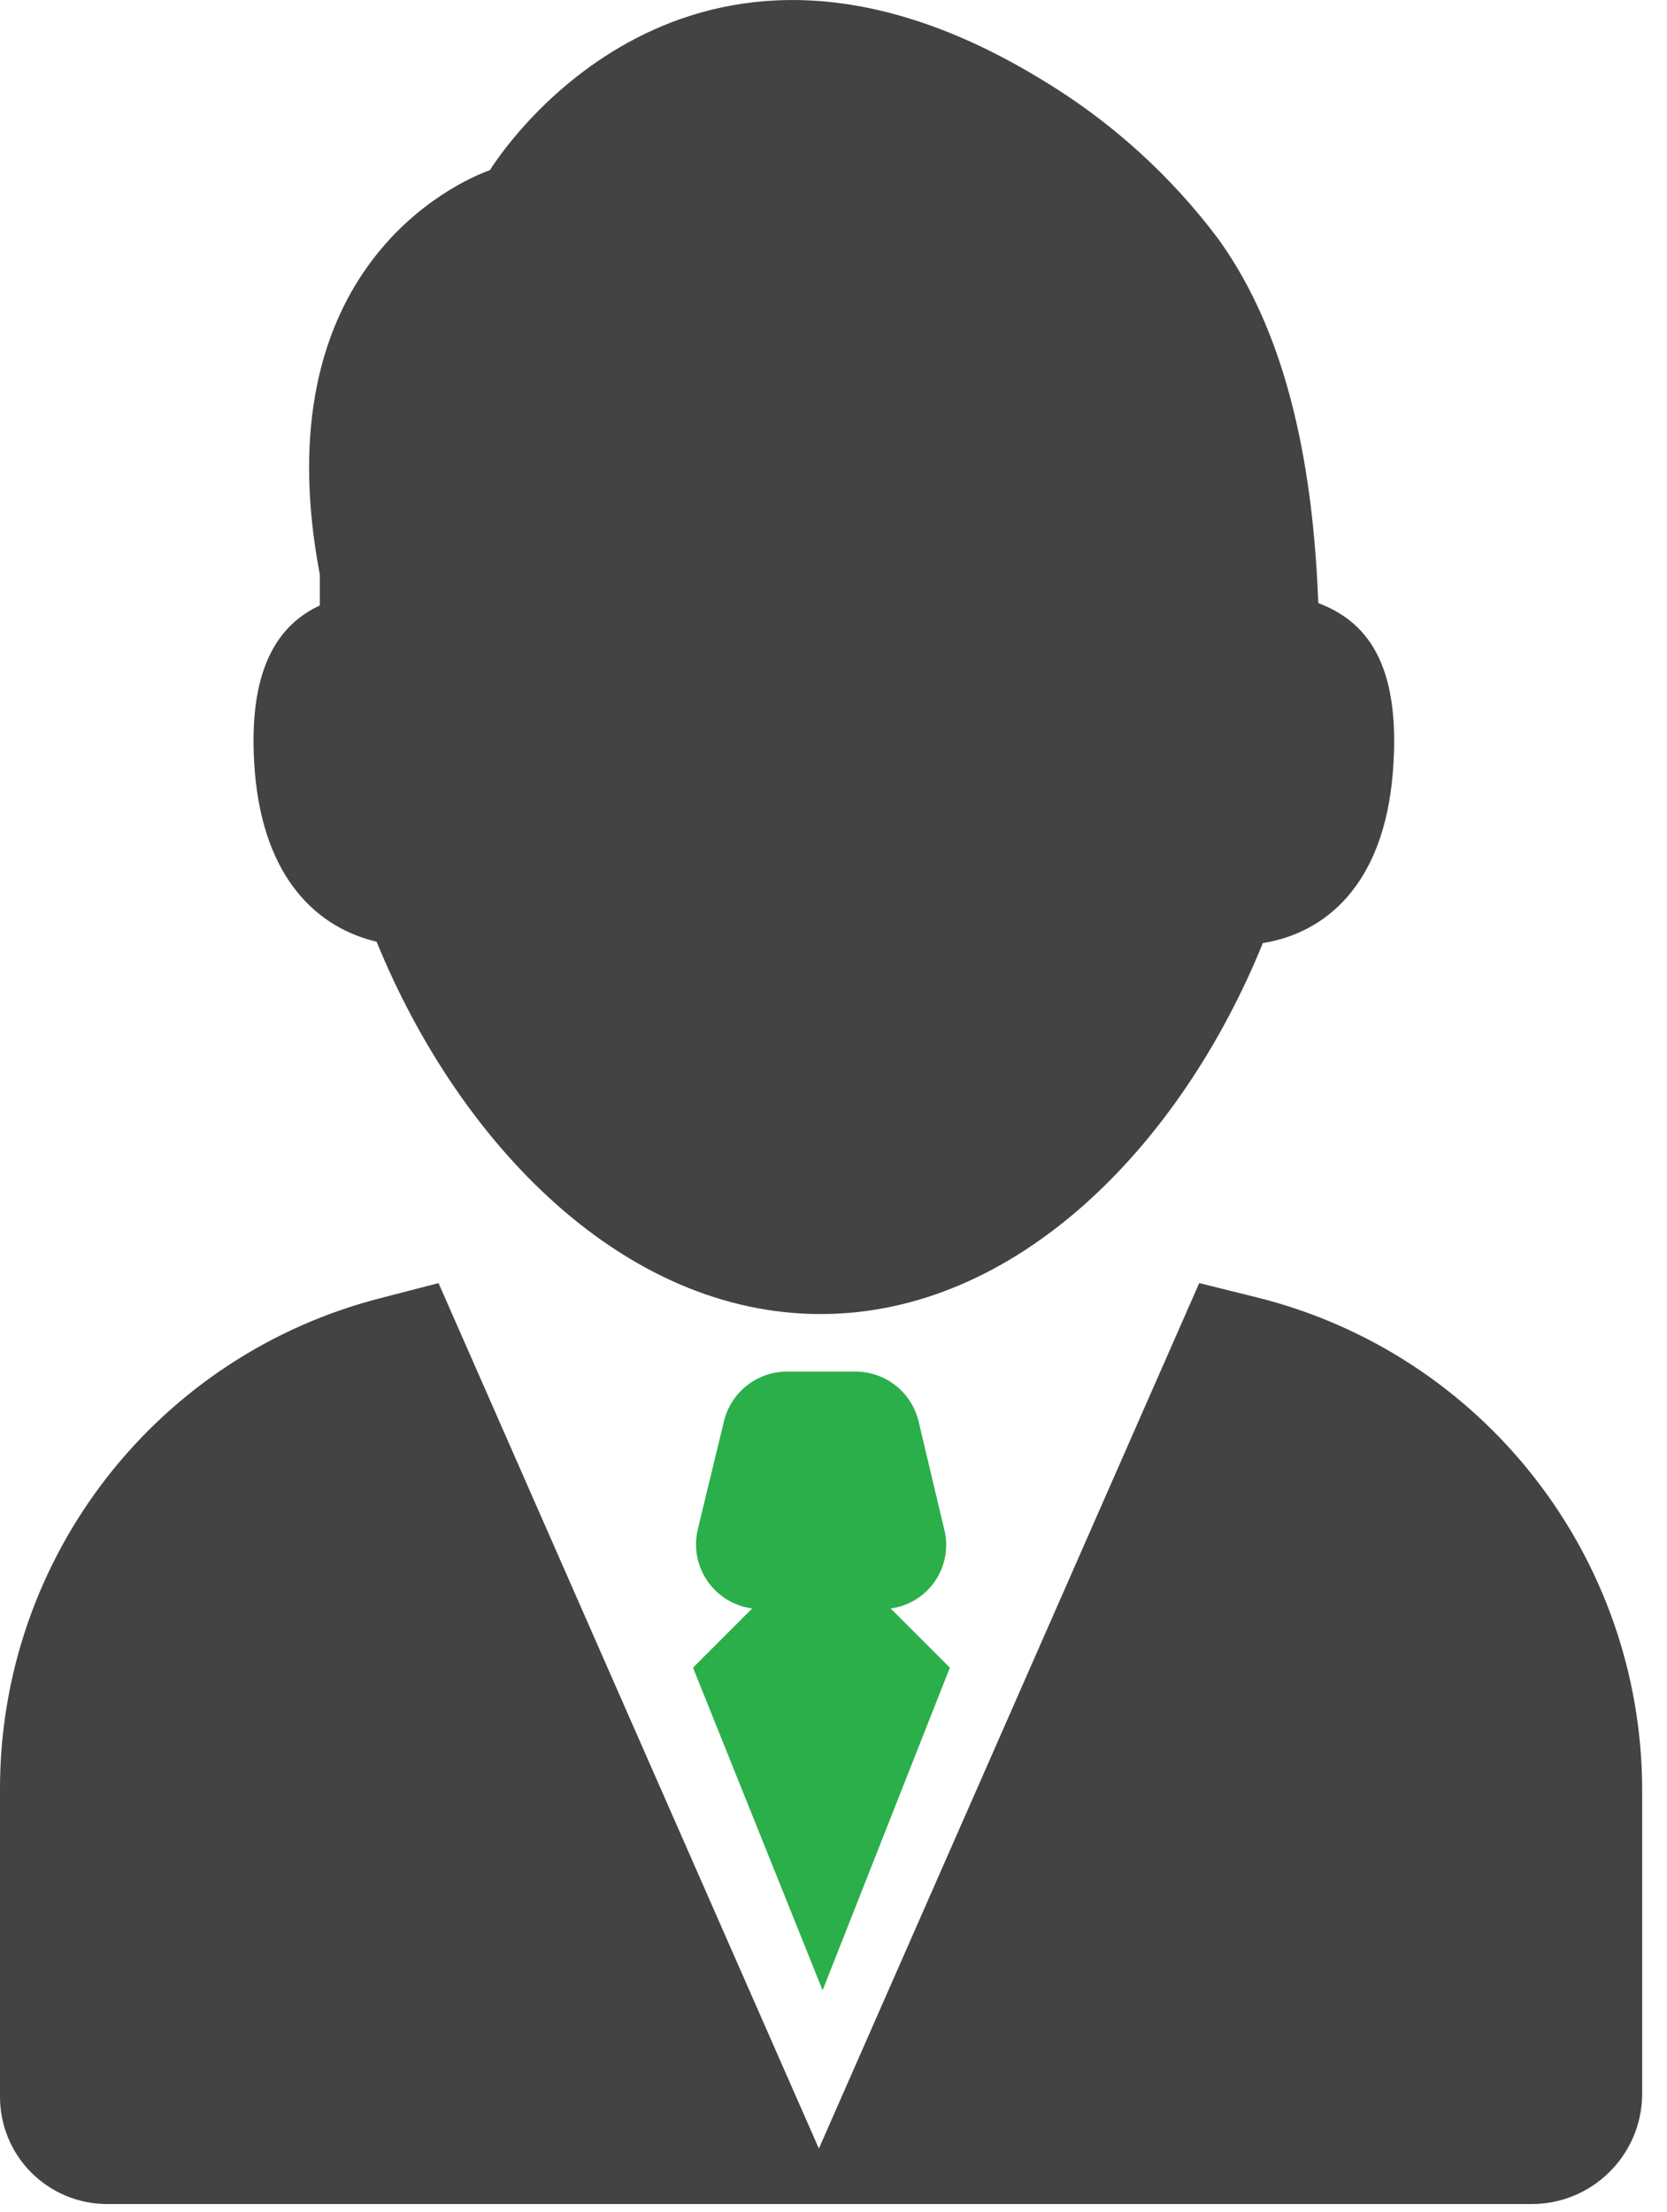<?xml version="1.0" encoding="UTF-8"?>
<svg width="49px" height="65px" viewBox="0 0 49 65" version="1.1" xmlns="http://www.w3.org/2000/svg" xmlns:xlink="http://www.w3.org/1999/xlink">
    <!-- Generator: Sketch 49 (51002) - http://www.bohemiancoding.com/sketch -->
    <title>Asset 2</title>
    <desc>Created with Sketch.</desc>
    <defs></defs>
    <g id="Page-1" stroke="none" stroke-width="1" fill="none" fill-rule="evenodd">
        <g id="Brighten-Home-Loan" transform="translate(-876, -616)" fill-rule="nonzero">
            <g id="Asset-2" transform="translate(876, 616)">
                <path d="M38.75,17.72 C38.56,12.65 37.46,9.31 35.81,7.02 C34.398,5.14 32.636,3.55 30.62,2.34 C20.51,-3.83 15,4.05 14.4,5 C13.47,5.33 7.69,7.87 9.4,16.88 C9.4,17.17 9.4,17.48 9.4,17.79 C8.17,18.36 7.25,19.68 7.49,22.67 C7.75,25.83 9.34,27.26 11.07,27.67 C13.52,33.67 18.37,38.61 24.12,38.61 C29.87,38.61 34.69,33.69 37.12,27.71 C38.94,27.42 40.67,26.02 40.94,22.71 C41.21,19.4 40.09,18.23 38.75,17.72 Z" id="Shape" fill="#434343"></path>
                <path d="M36.94,38.12 L35.25,37.7 L24.07,63.13 L12.89,37.7 L11.27,38.12 C4.638,39.779 -0.011,45.743 -9.81772172e-16,52.58 L-9.81772172e-16,61.58 C-0.008,62.421 0.32,63.23 0.912,63.827 C1.504,64.424 2.309,64.76 3.15,64.76 L45,64.76 C46.776,64.771 48.232,63.355 48.27,61.58 L48.27,52.58 C48.256,45.732 43.586,39.771 36.94,38.12 Z" id="Shape" fill="#434343"></path>
                <path d="M24.18,58.48 L27.92,49 L26.18,47.26 C26.7,47.191 27.168,46.907 27.47,46.478 C27.772,46.049 27.881,45.513 27.77,45 L27,41.76 C26.794,40.909 26.035,40.307 25.16,40.3 L23.12,40.3 C22.245,40.307 21.486,40.909 21.28,41.76 L20.51,44.94 C20.387,45.463 20.49,46.013 20.795,46.455 C21.1,46.897 21.578,47.19 22.11,47.26 L20.37,49 L24.18,58.48 Z" id="Shape" fill="#2BAF4A"></path>
            </g>
        </g>
    </g>
</svg>